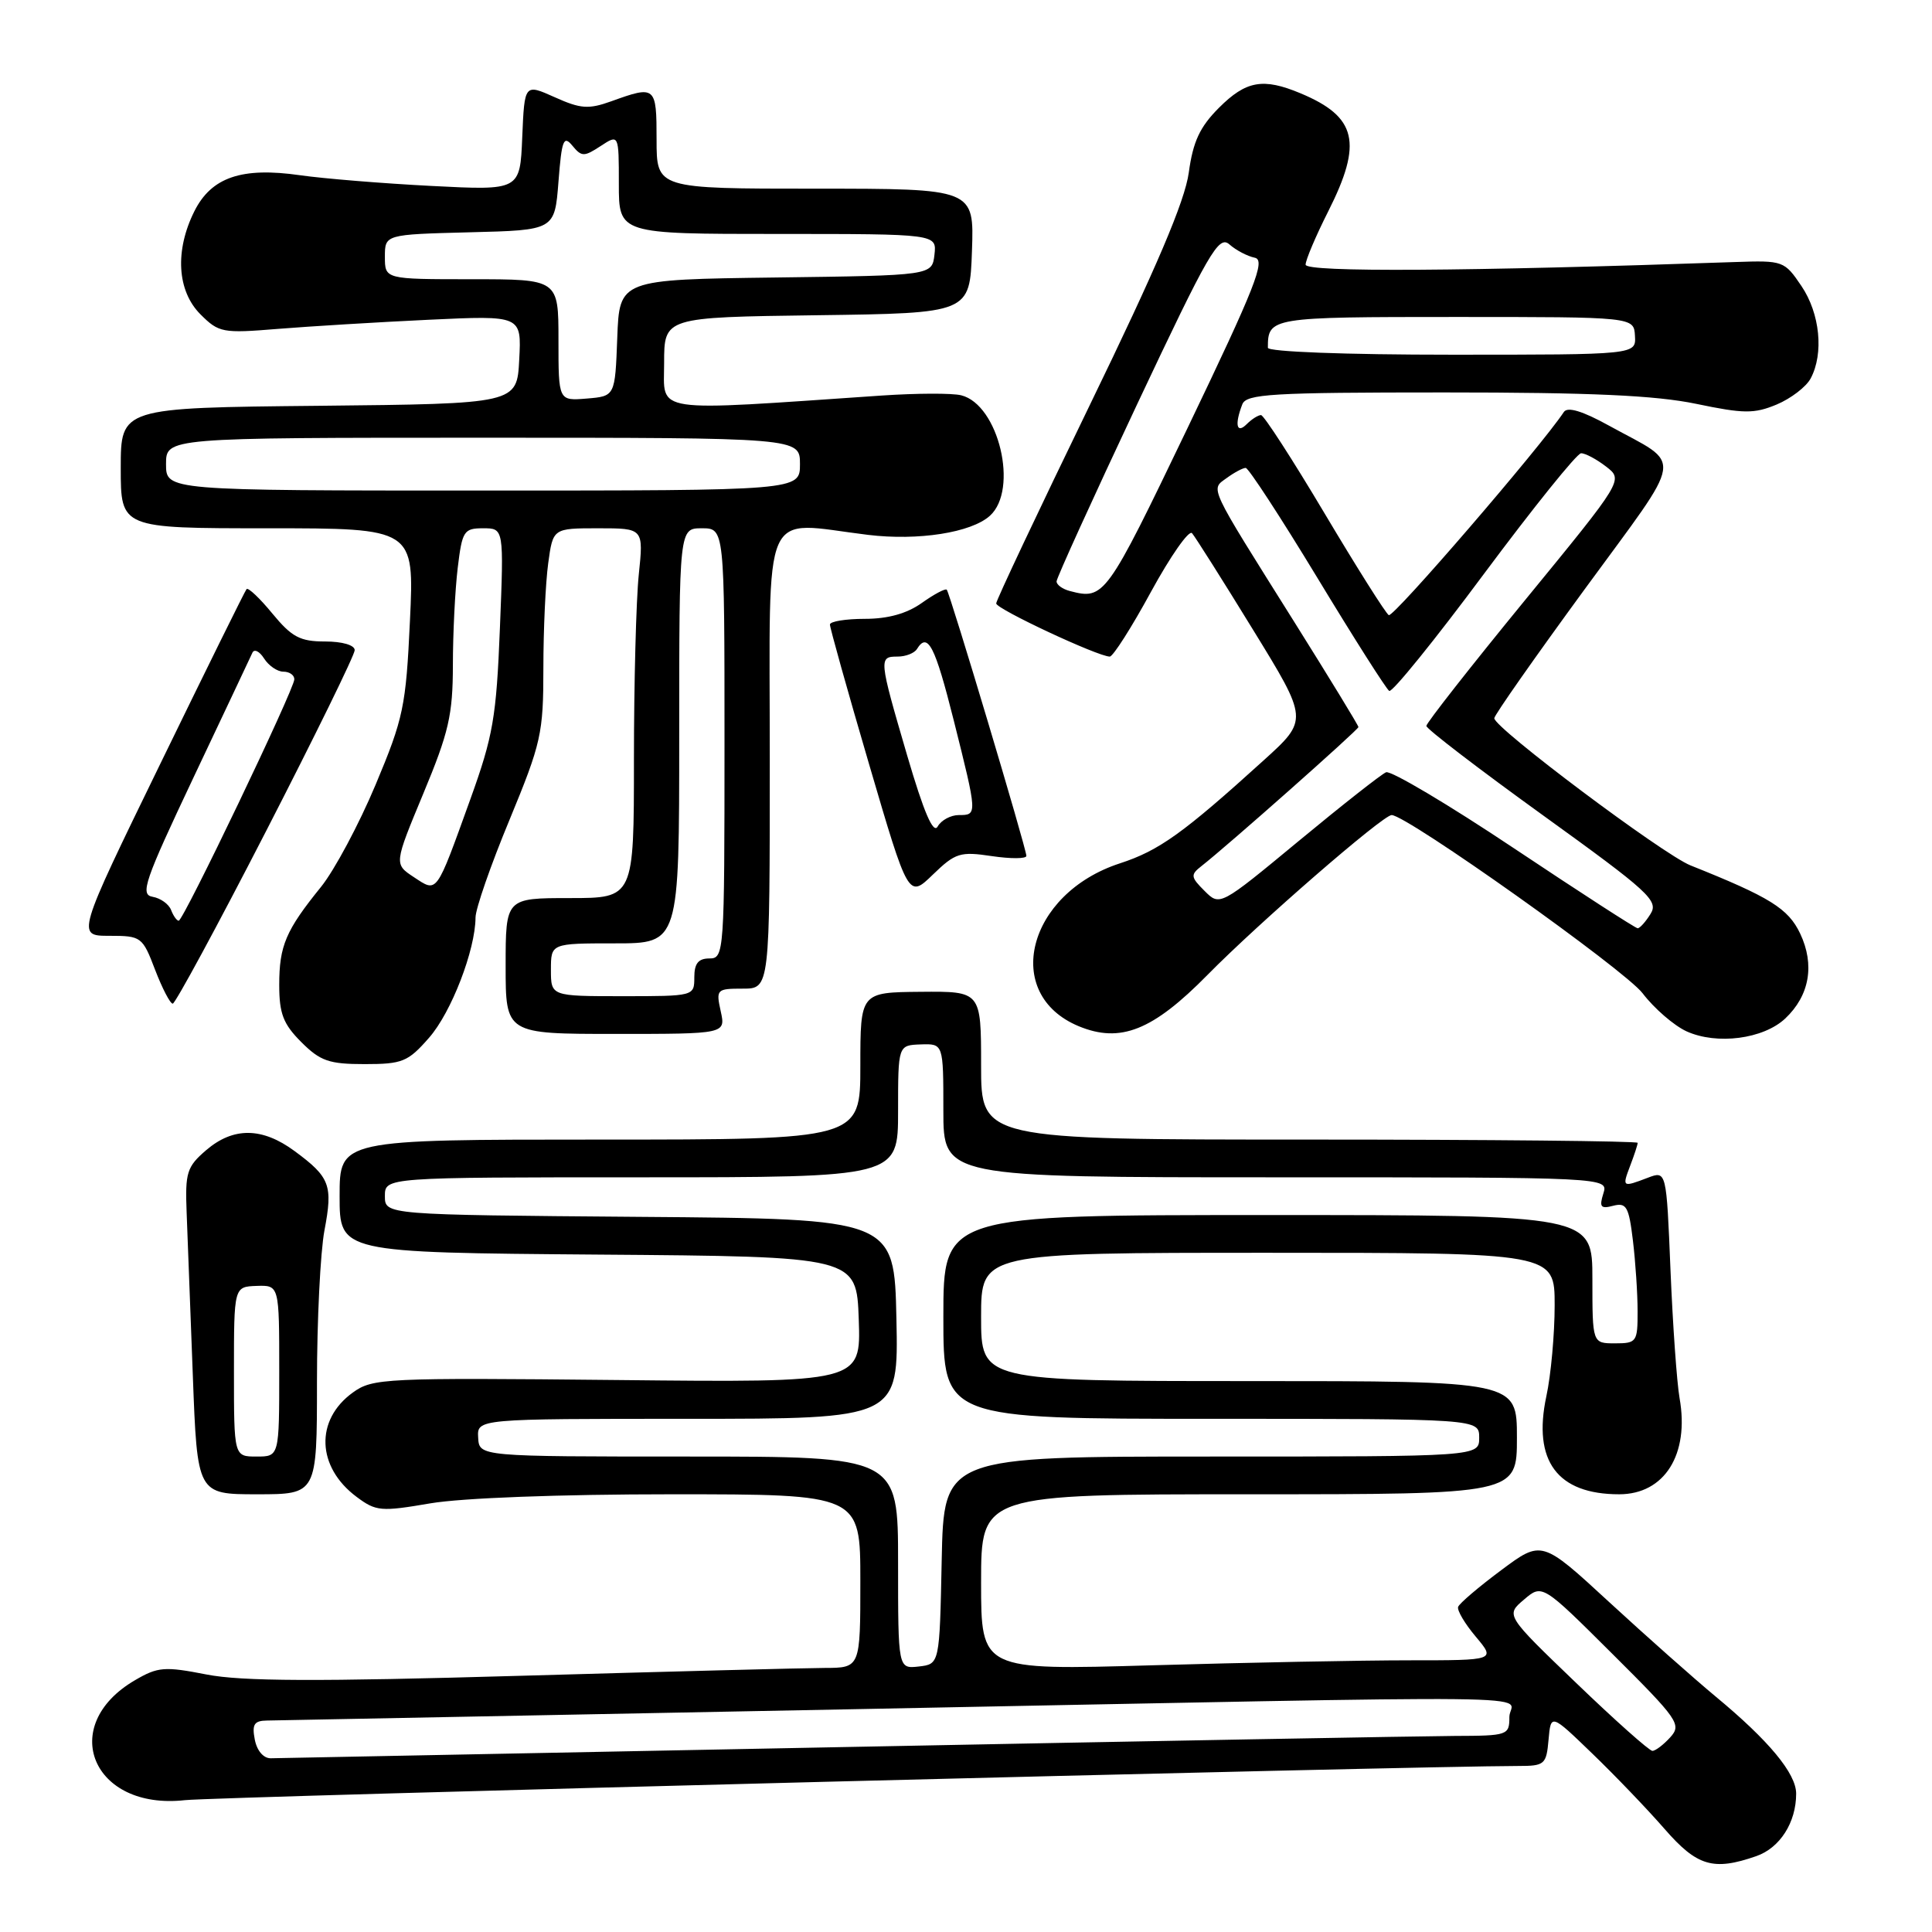 <?xml version="1.0" encoding="UTF-8" standalone="no"?>
<!DOCTYPE svg PUBLIC "-//W3C//DTD SVG 1.1//EN" "http://www.w3.org/Graphics/SVG/1.1/DTD/svg11.dtd" >
<svg xmlns="http://www.w3.org/2000/svg" xmlns:xlink="http://www.w3.org/1999/xlink" version="1.1" viewBox="0 0 256 256">
 <g >
 <path fill="currentColor"
d=" M 232.71 245.95 C 235.85 244.86 238.00 241.49 238.00 237.67 C 238.00 235.00 234.40 230.65 227.32 224.79 C 224.48 222.43 218.13 216.80 213.22 212.28 C 204.29 204.05 204.29 204.05 198.90 208.07 C 195.93 210.28 193.37 212.46 193.21 212.92 C 193.05 213.38 194.10 215.15 195.55 216.87 C 198.18 220.00 198.18 220.00 186.75 220.00 C 180.47 220.00 165.13 220.30 152.66 220.66 C 130.00 221.32 130.00 221.32 130.00 209.66 C 130.00 198.00 130.00 198.00 165.50 198.00 C 201.00 198.00 201.00 198.00 201.00 190.50 C 201.00 183.00 201.00 183.00 165.50 183.00 C 130.00 183.00 130.00 183.00 130.00 174.50 C 130.00 166.00 130.00 166.00 168.00 166.00 C 206.00 166.00 206.00 166.00 206.00 172.95 C 206.00 176.77 205.51 182.20 204.90 185.01 C 203.07 193.58 206.35 198.00 214.55 198.00 C 220.56 198.00 223.88 192.72 222.55 185.25 C 222.19 183.19 221.65 175.57 221.35 168.31 C 220.81 155.12 220.81 155.12 218.34 156.06 C 214.95 157.35 214.92 157.33 216.02 154.43 C 216.56 153.02 217.00 151.67 217.00 151.43 C 217.00 151.20 197.43 151.00 173.50 151.00 C 130.00 151.00 130.00 151.00 130.00 141.18 C 130.00 131.35 130.00 131.35 122.00 131.42 C 114.00 131.49 114.00 131.49 114.00 141.24 C 114.00 151.00 114.00 151.00 79.50 151.00 C 45.00 151.00 45.00 151.00 45.00 158.49 C 45.00 165.97 45.00 165.97 79.25 166.24 C 113.50 166.50 113.50 166.50 113.79 174.85 C 114.08 183.20 114.08 183.20 81.79 182.86 C 50.89 182.55 49.38 182.62 46.75 184.52 C 41.72 188.15 41.95 194.40 47.26 198.35 C 49.83 200.27 50.48 200.32 57.03 199.20 C 61.21 198.49 74.12 198.00 89.02 198.00 C 114.00 198.00 114.00 198.00 114.00 209.50 C 114.00 221.00 114.00 221.00 109.25 221.01 C 106.64 221.02 88.53 221.49 69.00 222.05 C 41.93 222.83 32.04 222.79 27.37 221.88 C 21.80 220.79 20.92 220.86 17.88 222.64 C 7.57 228.66 12.25 239.90 24.50 238.53 C 28.49 238.08 187.14 234.02 201.19 234.00 C 204.67 234.00 204.90 233.81 205.19 230.53 C 205.50 227.06 205.50 227.06 211.00 232.37 C 214.03 235.29 218.33 239.78 220.56 242.34 C 224.87 247.29 227.02 247.93 232.71 245.95 Z  M 42.00 183.14 C 42.00 174.96 42.45 165.92 42.99 163.04 C 44.13 157.04 43.74 155.99 39.03 152.52 C 34.73 149.35 30.91 149.32 27.31 152.41 C 24.76 154.60 24.52 155.37 24.73 160.66 C 24.85 163.87 25.22 173.59 25.55 182.25 C 26.14 198.00 26.14 198.00 34.07 198.00 C 42.00 198.00 42.00 198.00 42.00 183.14 Z  M 56.85 137.51 C 59.80 134.16 62.99 125.88 63.01 121.57 C 63.01 120.43 65.03 114.61 67.51 108.64 C 71.72 98.44 72.00 97.21 72.00 88.53 C 72.00 83.44 72.29 77.19 72.64 74.64 C 73.27 70.00 73.27 70.00 79.28 70.00 C 85.28 70.00 85.28 70.00 84.64 76.15 C 84.29 79.53 84.00 90.55 84.00 100.65 C 84.00 119.00 84.00 119.00 75.50 119.00 C 67.00 119.00 67.00 119.00 67.00 128.00 C 67.00 137.00 67.00 137.00 81.58 137.00 C 96.16 137.00 96.16 137.00 95.50 134.00 C 94.86 131.10 94.96 131.00 98.42 131.00 C 102.00 131.00 102.00 131.00 102.00 100.50 C 102.00 66.19 100.71 69.13 115.00 70.87 C 121.66 71.68 128.70 70.58 131.17 68.34 C 135.01 64.87 132.33 53.62 127.37 52.38 C 126.19 52.08 121.46 52.10 116.86 52.41 C 85.91 54.52 88.00 54.83 88.00 48.11 C 88.00 42.04 88.00 42.04 108.25 41.77 C 128.50 41.50 128.50 41.50 128.79 33.25 C 129.08 25.00 129.08 25.00 108.04 25.00 C 87.00 25.00 87.00 25.00 87.00 18.50 C 87.00 11.40 86.87 11.30 81.00 13.42 C 77.99 14.50 76.94 14.43 73.50 12.88 C 69.50 11.09 69.50 11.09 69.20 18.17 C 68.91 25.24 68.91 25.24 57.20 24.64 C 50.77 24.31 42.91 23.67 39.76 23.22 C 32.03 22.11 28.01 23.48 25.75 28.00 C 23.15 33.21 23.46 38.55 26.56 41.65 C 29.00 44.09 29.49 44.18 36.81 43.58 C 41.04 43.24 50.04 42.69 56.80 42.37 C 69.11 41.79 69.11 41.79 68.80 47.65 C 68.50 53.50 68.50 53.50 42.25 53.77 C 16.00 54.03 16.00 54.03 16.00 62.02 C 16.00 70.00 16.00 70.00 35.45 70.00 C 54.90 70.00 54.90 70.00 54.32 82.25 C 53.79 93.62 53.46 95.18 49.76 104.00 C 47.57 109.22 44.32 115.30 42.55 117.50 C 37.86 123.29 37.00 125.32 37.00 130.51 C 37.00 134.31 37.53 135.69 39.92 138.08 C 42.44 140.60 43.60 141.00 48.32 141.00 C 53.32 141.00 54.06 140.70 56.85 137.51 Z  M 236.55 134.96 C 239.78 131.92 240.49 127.84 238.53 123.70 C 236.95 120.38 234.54 118.88 224.00 114.67 C 220.35 113.21 198.00 96.45 198.00 95.17 C 198.00 94.77 203.40 87.07 209.99 78.06 C 223.42 59.70 223.10 61.86 213.22 56.41 C 209.69 54.46 207.71 53.86 207.22 54.59 C 204.12 59.26 184.62 81.88 184.02 81.51 C 183.60 81.25 179.77 75.18 175.51 68.02 C 171.25 60.86 167.46 55.00 167.09 55.00 C 166.71 55.00 165.86 55.54 165.20 56.20 C 163.86 57.54 163.57 56.28 164.61 53.58 C 165.14 52.20 168.44 52.00 191.36 52.00 C 210.83 52.00 219.35 52.39 224.75 53.51 C 231.07 54.83 232.44 54.84 235.42 53.60 C 237.30 52.81 239.33 51.26 239.92 50.15 C 241.69 46.84 241.16 41.54 238.70 37.90 C 236.45 34.57 236.27 34.50 229.95 34.72 C 194.26 35.96 173.00 36.09 173.00 35.07 C 173.00 34.45 174.35 31.27 176.00 28.00 C 180.59 18.90 179.79 15.48 172.32 12.36 C 167.37 10.29 165.11 10.69 161.52 14.28 C 158.99 16.81 158.08 18.75 157.52 22.87 C 157.00 26.67 153.23 35.50 144.39 53.70 C 137.58 67.73 132.00 79.55 132.00 79.96 C 132.00 80.69 145.49 87.00 147.05 87.00 C 147.48 87.00 149.95 83.13 152.52 78.40 C 155.10 73.68 157.54 70.19 157.95 70.65 C 158.36 71.12 162.00 76.87 166.03 83.44 C 173.37 95.38 173.37 95.38 167.43 100.76 C 156.79 110.41 153.58 112.71 148.39 114.40 C 136.09 118.41 132.73 131.74 142.94 135.98 C 148.46 138.26 152.74 136.56 160.02 129.16 C 166.78 122.29 183.24 108.00 184.40 108.00 C 186.40 108.00 215.29 128.51 217.65 131.61 C 219.19 133.63 221.82 135.90 223.48 136.66 C 227.50 138.48 233.65 137.68 236.55 134.96 Z  M 35.25 110.14 C 41.71 97.57 47.00 86.78 47.00 86.15 C 47.00 85.48 45.36 85.00 43.07 85.00 C 39.76 85.00 38.67 84.42 36.10 81.31 C 34.43 79.27 32.88 77.81 32.67 78.06 C 32.46 78.30 27.31 88.74 21.22 101.25 C 10.14 124.00 10.14 124.00 14.49 124.00 C 18.72 124.00 18.88 124.12 20.55 128.50 C 21.50 130.97 22.55 133.00 22.89 132.99 C 23.22 132.99 28.79 122.71 35.25 110.14 Z  M 131.43 113.44 C 133.94 113.81 136.00 113.80 136.00 113.41 C 136.00 112.45 125.87 78.59 125.45 78.14 C 125.27 77.94 123.78 78.73 122.15 79.89 C 120.17 81.30 117.67 82.00 114.60 82.00 C 112.07 82.00 109.99 82.34 109.97 82.75 C 109.96 83.16 112.29 91.49 115.16 101.27 C 120.37 119.03 120.37 119.03 123.61 115.89 C 126.60 113.00 127.22 112.81 131.43 113.44 Z  M 33.76 230.50 C 33.37 228.48 33.68 228.00 35.39 227.98 C 36.55 227.96 71.02 227.30 112.00 226.50 C 210.15 224.59 200.00 224.47 200.00 227.50 C 200.00 229.93 199.81 230.00 192.75 230.02 C 188.76 230.04 152.20 230.70 111.50 231.50 C 70.80 232.30 36.76 232.96 35.87 232.98 C 34.91 232.99 34.04 231.97 33.76 230.50 Z  M 208.86 223.01 C 199.50 214.02 199.50 214.02 201.93 211.96 C 204.35 209.89 204.35 209.89 213.65 219.15 C 222.39 227.85 222.85 228.51 221.32 230.20 C 220.42 231.19 219.36 232.00 218.95 232.00 C 218.55 232.00 214.00 227.96 208.86 223.01 Z  M 119.00 207.07 C 119.00 193.00 119.00 193.00 91.25 193.00 C 63.50 193.00 63.50 193.00 63.36 190.50 C 63.21 188.00 63.21 188.00 91.13 188.00 C 119.06 188.00 119.06 188.00 118.78 174.75 C 118.50 161.50 118.50 161.50 84.75 161.24 C 51.00 160.97 51.00 160.97 51.00 158.49 C 51.00 156.00 51.00 156.00 85.00 156.00 C 119.00 156.00 119.00 156.00 119.00 147.25 C 119.00 138.50 119.00 138.50 122.00 138.39 C 125.00 138.29 125.00 138.29 125.00 147.14 C 125.00 156.00 125.00 156.00 169.07 156.00 C 213.13 156.00 213.13 156.00 212.45 158.15 C 211.89 159.94 212.10 160.21 213.76 159.77 C 215.51 159.32 215.83 159.89 216.37 164.38 C 216.71 167.19 216.99 171.41 216.99 173.75 C 217.00 177.81 216.86 178.00 214.00 178.00 C 211.00 178.00 211.00 178.00 211.00 169.50 C 211.00 161.00 211.00 161.00 168.00 161.00 C 125.00 161.00 125.00 161.00 125.00 174.50 C 125.00 188.00 125.00 188.00 160.50 188.00 C 196.00 188.00 196.00 188.00 196.00 190.50 C 196.00 193.00 196.00 193.00 160.53 193.00 C 125.06 193.00 125.06 193.00 124.78 206.75 C 124.50 220.50 124.50 220.50 121.75 220.82 C 119.00 221.13 119.00 221.13 119.00 207.07 Z  M 31.00 181.75 C 31.00 170.50 31.00 170.50 34.00 170.39 C 37.00 170.29 37.00 170.29 37.00 181.64 C 37.00 193.00 37.00 193.00 34.00 193.00 C 31.00 193.00 31.00 193.00 31.00 181.75 Z  M 73.00 128.50 C 73.00 125.00 73.00 125.00 81.50 125.00 C 90.00 125.00 90.00 125.00 90.00 97.50 C 90.00 70.00 90.00 70.00 93.00 70.00 C 96.00 70.00 96.00 70.00 96.00 98.50 C 96.00 126.33 95.95 127.00 94.00 127.00 C 92.53 127.00 92.00 127.67 92.00 129.50 C 92.00 131.99 91.97 132.00 82.50 132.00 C 73.00 132.00 73.00 132.00 73.00 128.50 Z  M 54.83 116.22 C 52.21 114.49 52.21 114.49 56.10 105.13 C 59.47 97.04 60.00 94.73 60.01 88.13 C 60.01 83.94 60.30 78.14 60.65 75.25 C 61.24 70.35 61.46 70.00 64.02 70.00 C 66.77 70.00 66.77 70.00 66.24 83.25 C 65.77 95.05 65.34 97.53 62.32 105.91 C 57.72 118.66 57.98 118.29 54.83 116.22 Z  M 22.00 61.50 C 22.00 58.00 22.00 58.00 64.00 58.00 C 106.00 58.00 106.00 58.00 106.00 61.50 C 106.00 65.00 106.00 65.00 64.00 65.00 C 22.00 65.00 22.00 65.00 22.00 61.50 Z  M 74.00 45.06 C 74.00 37.00 74.00 37.00 62.50 37.00 C 51.00 37.00 51.00 37.00 51.00 34.03 C 51.00 31.07 51.00 31.07 62.25 30.78 C 73.50 30.50 73.50 30.50 74.00 24.08 C 74.43 18.54 74.68 17.89 75.84 19.30 C 77.07 20.79 77.39 20.79 79.59 19.35 C 82.00 17.77 82.00 17.77 82.00 24.38 C 82.00 31.00 82.00 31.00 103.07 31.00 C 124.13 31.00 124.13 31.00 123.82 33.75 C 123.50 36.50 123.50 36.50 102.79 36.77 C 82.08 37.04 82.08 37.04 81.79 44.77 C 81.50 52.50 81.50 52.50 77.75 52.81 C 74.00 53.12 74.00 53.12 74.00 45.06 Z  M 200.65 112.43 C 191.94 106.61 184.29 102.07 183.66 102.33 C 183.02 102.60 177.81 106.70 172.07 111.45 C 161.64 120.08 161.64 120.08 159.61 118.05 C 157.76 116.21 157.73 115.91 159.20 114.76 C 162.61 112.10 180.00 96.69 180.00 96.34 C 180.00 96.13 176.17 89.86 171.50 82.41 C 159.96 64.02 160.38 64.92 162.56 63.33 C 163.56 62.60 164.69 62.00 165.06 62.00 C 165.43 62.00 169.70 68.55 174.55 76.55 C 179.40 84.56 183.69 91.31 184.08 91.55 C 184.47 91.79 190.12 84.81 196.64 76.03 C 203.17 67.26 208.95 60.07 209.50 60.06 C 210.05 60.05 211.54 60.84 212.81 61.82 C 215.12 63.60 215.12 63.60 202.06 79.54 C 194.88 88.31 189.00 95.80 189.00 96.19 C 189.00 96.57 195.95 101.90 204.45 108.03 C 218.50 118.16 219.80 119.35 218.71 121.09 C 218.06 122.14 217.29 123.00 217.00 123.00 C 216.72 123.00 209.36 118.24 200.65 112.43 Z  M 141.75 78.31 C 140.79 78.06 140.00 77.49 140.00 77.04 C 140.00 76.60 144.80 66.05 150.66 53.60 C 160.21 33.34 161.48 31.13 162.91 32.39 C 163.78 33.16 165.29 33.95 166.26 34.15 C 167.74 34.44 166.35 37.98 157.34 56.75 C 146.57 79.17 146.33 79.51 141.75 78.31 Z  M 168.00 46.08 C 168.00 42.05 168.29 42.00 192.86 42.00 C 216.50 42.00 216.50 42.00 216.64 44.50 C 216.79 47.00 216.79 47.00 192.39 47.00 C 178.25 47.00 168.00 46.61 168.00 46.08 Z  M 22.67 120.58 C 22.37 119.80 21.27 119.01 20.22 118.83 C 18.53 118.54 19.14 116.77 25.65 103.00 C 29.69 94.47 33.19 87.05 33.44 86.50 C 33.68 85.95 34.38 86.29 34.99 87.25 C 35.60 88.21 36.75 89.00 37.55 89.00 C 38.35 89.00 39.00 89.45 39.00 90.01 C 39.00 91.31 24.30 122.00 23.68 122.00 C 23.42 122.00 22.97 121.36 22.67 120.58 Z  M 120.20 100.09 C 116.44 87.24 116.42 87.00 118.94 87.00 C 120.01 87.00 121.16 86.55 121.50 86.00 C 122.93 83.69 123.89 85.56 126.38 95.47 C 129.52 108.00 129.52 108.00 127.05 108.00 C 125.98 108.00 124.72 108.68 124.25 109.51 C 123.67 110.56 122.43 107.69 120.20 100.09 Z "/>
</g>
</svg>